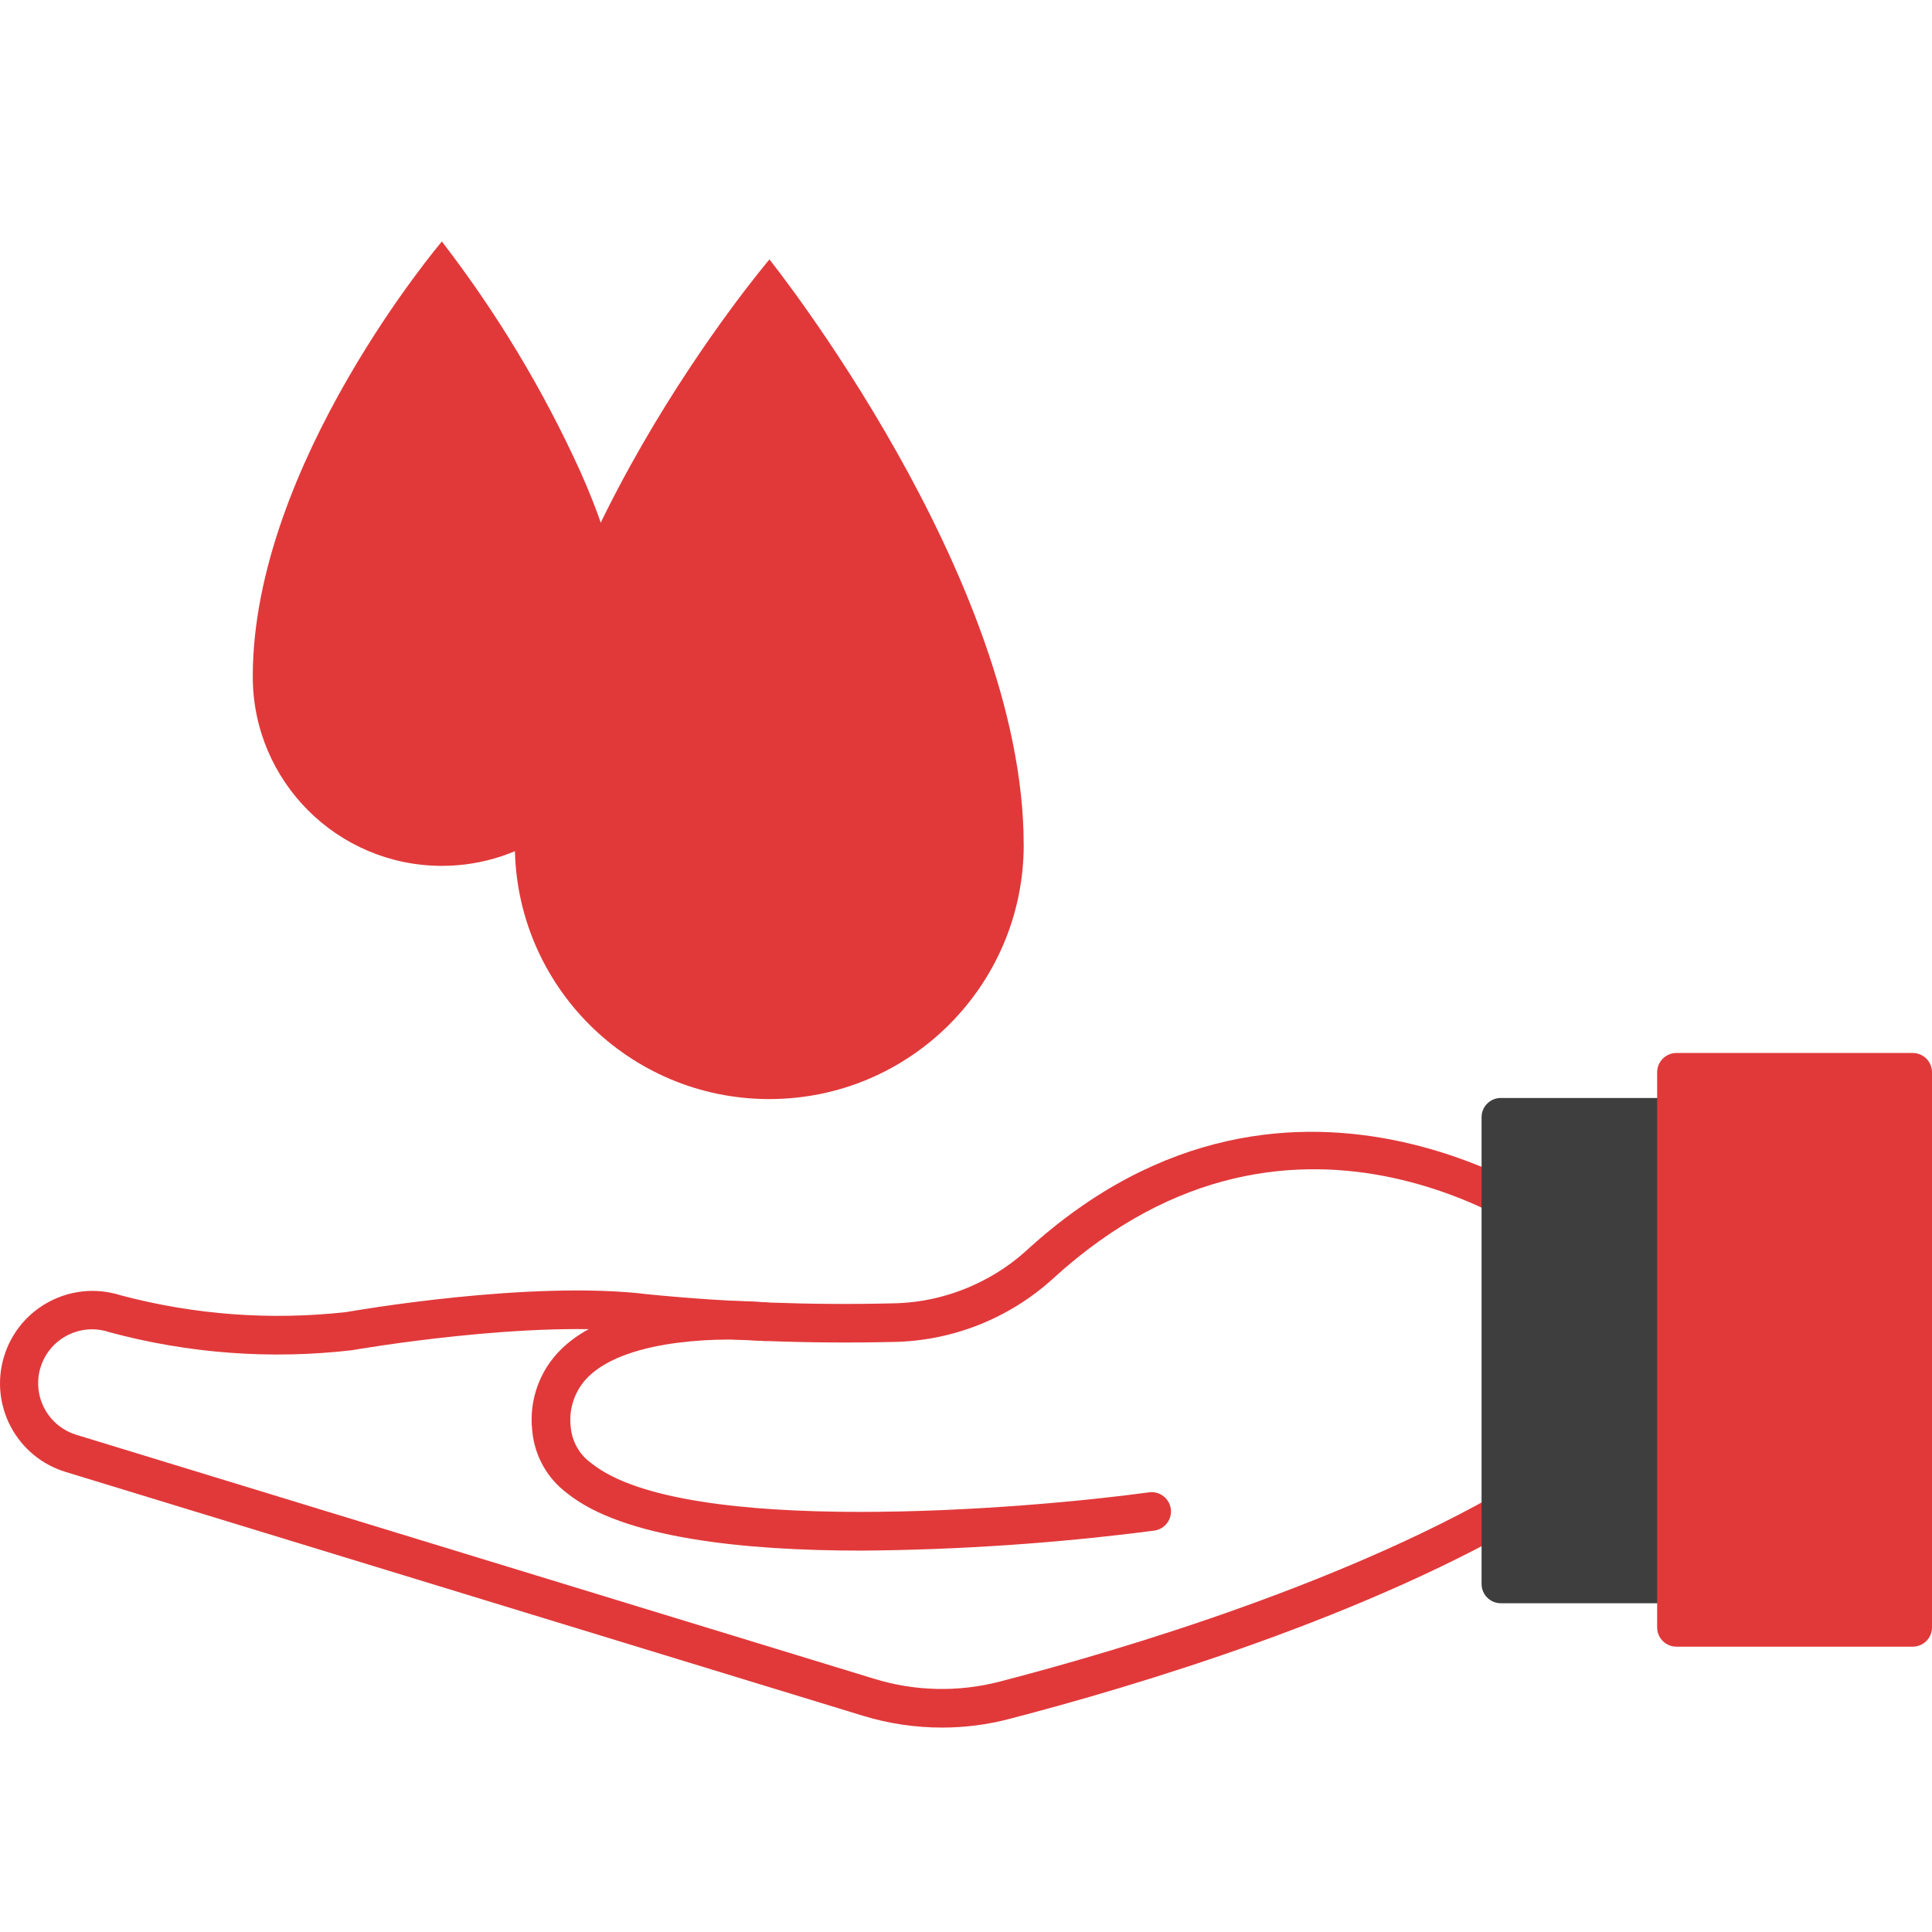 <svg width="42" height="42" viewBox="0 0 42 42" fill="none" xmlns="http://www.w3.org/2000/svg">
<path d="M20.479 37.556C19.897 37.556 19.318 37.47 18.762 37.3L1.425 31.998C0.362 31.674 -0.236 30.55 0.088 29.488C0.412 28.425 1.536 27.827 2.599 28.151C2.61 28.154 2.621 28.158 2.632 28.161C4.228 28.584 5.888 28.707 7.529 28.523C7.673 28.498 11.555 27.819 14.105 28.139C15.862 28.311 17.628 28.376 19.393 28.334C20.019 28.326 20.636 28.185 21.203 27.92C21.611 27.732 21.988 27.483 22.32 27.18C28.19 21.809 34.294 26.498 34.356 26.546C34.538 26.689 34.57 26.953 34.427 27.135C34.284 27.317 34.02 27.349 33.838 27.206C33.611 27.028 28.225 22.917 22.888 27.799C21.933 28.666 20.694 29.155 19.405 29.173C17.601 29.215 15.796 29.147 14.001 28.971C11.575 28.668 7.694 29.345 7.655 29.352C5.886 29.558 4.095 29.425 2.376 28.96C1.763 28.753 1.098 29.083 0.891 29.696C0.685 30.31 1.014 30.974 1.628 31.181C1.642 31.186 1.656 31.191 1.671 31.195L19.007 36.496C19.892 36.768 20.835 36.789 21.732 36.557C24.41 35.861 29.45 34.363 33.107 32.148C33.301 32.021 33.561 32.074 33.688 32.268C33.816 32.461 33.763 32.721 33.569 32.849C33.56 32.855 33.551 32.86 33.542 32.865C29.793 35.135 24.665 36.66 21.942 37.368C21.464 37.493 20.973 37.556 20.479 37.556Z" fill="#E1393A"/>
<path d="M18.727 33.709C16.166 33.709 13.541 33.437 12.331 32.463C11.896 32.14 11.62 31.647 11.571 31.107C11.495 30.448 11.728 29.79 12.204 29.327C13.541 28.018 16.555 28.303 16.682 28.317C16.912 28.348 17.074 28.559 17.043 28.789C17.014 29.008 16.82 29.167 16.599 29.152C15.837 29.077 13.667 29.069 12.791 29.928C12.496 30.219 12.354 30.631 12.409 31.041C12.441 31.35 12.604 31.63 12.857 31.81C14.855 33.417 22.285 32.812 24.979 32.442C25.209 32.411 25.421 32.572 25.452 32.801C25.483 33.031 25.323 33.243 25.093 33.274C22.982 33.548 20.855 33.693 18.727 33.709Z" fill="#E1393A"/>
<path d="M37.155 23.869V34.853H32.627C32.395 34.853 32.208 34.665 32.208 34.434V24.288C32.208 24.056 32.395 23.869 32.627 23.869H37.155Z" fill="#3E3E3E"/>
<path d="M36.444 22.891H41.581C41.812 22.891 42 23.079 42 23.31V35.378C42 35.61 41.812 35.797 41.581 35.797H36.444C36.213 35.797 36.025 35.61 36.025 35.378V23.31C36.025 23.079 36.213 22.891 36.444 22.891Z" fill="#E1393A"/>
<path d="M13.717 14.709C13.718 16.005 13.108 17.226 12.07 18.003C11.359 18.536 10.495 18.824 9.606 18.823C7.335 18.822 5.494 16.981 5.495 14.709C5.495 14.709 5.495 14.708 5.495 14.707C5.495 10.087 9.606 5.25 9.606 5.25C10.804 6.804 11.819 8.491 12.628 10.278C12.965 11.033 13.237 11.815 13.441 12.617C13.617 13.3 13.71 14.003 13.717 14.709Z" fill="#E1393A"/>
<path d="M22.254 18.359C22.254 12.547 16.727 5.64 16.727 5.64C16.727 5.64 11.192 12.145 11.192 18.359C11.191 21.414 13.666 23.892 16.721 23.893C19.776 23.895 22.254 21.419 22.255 18.364C22.255 18.363 22.255 18.361 22.255 18.359" fill="#E1393A"/>
</svg>
